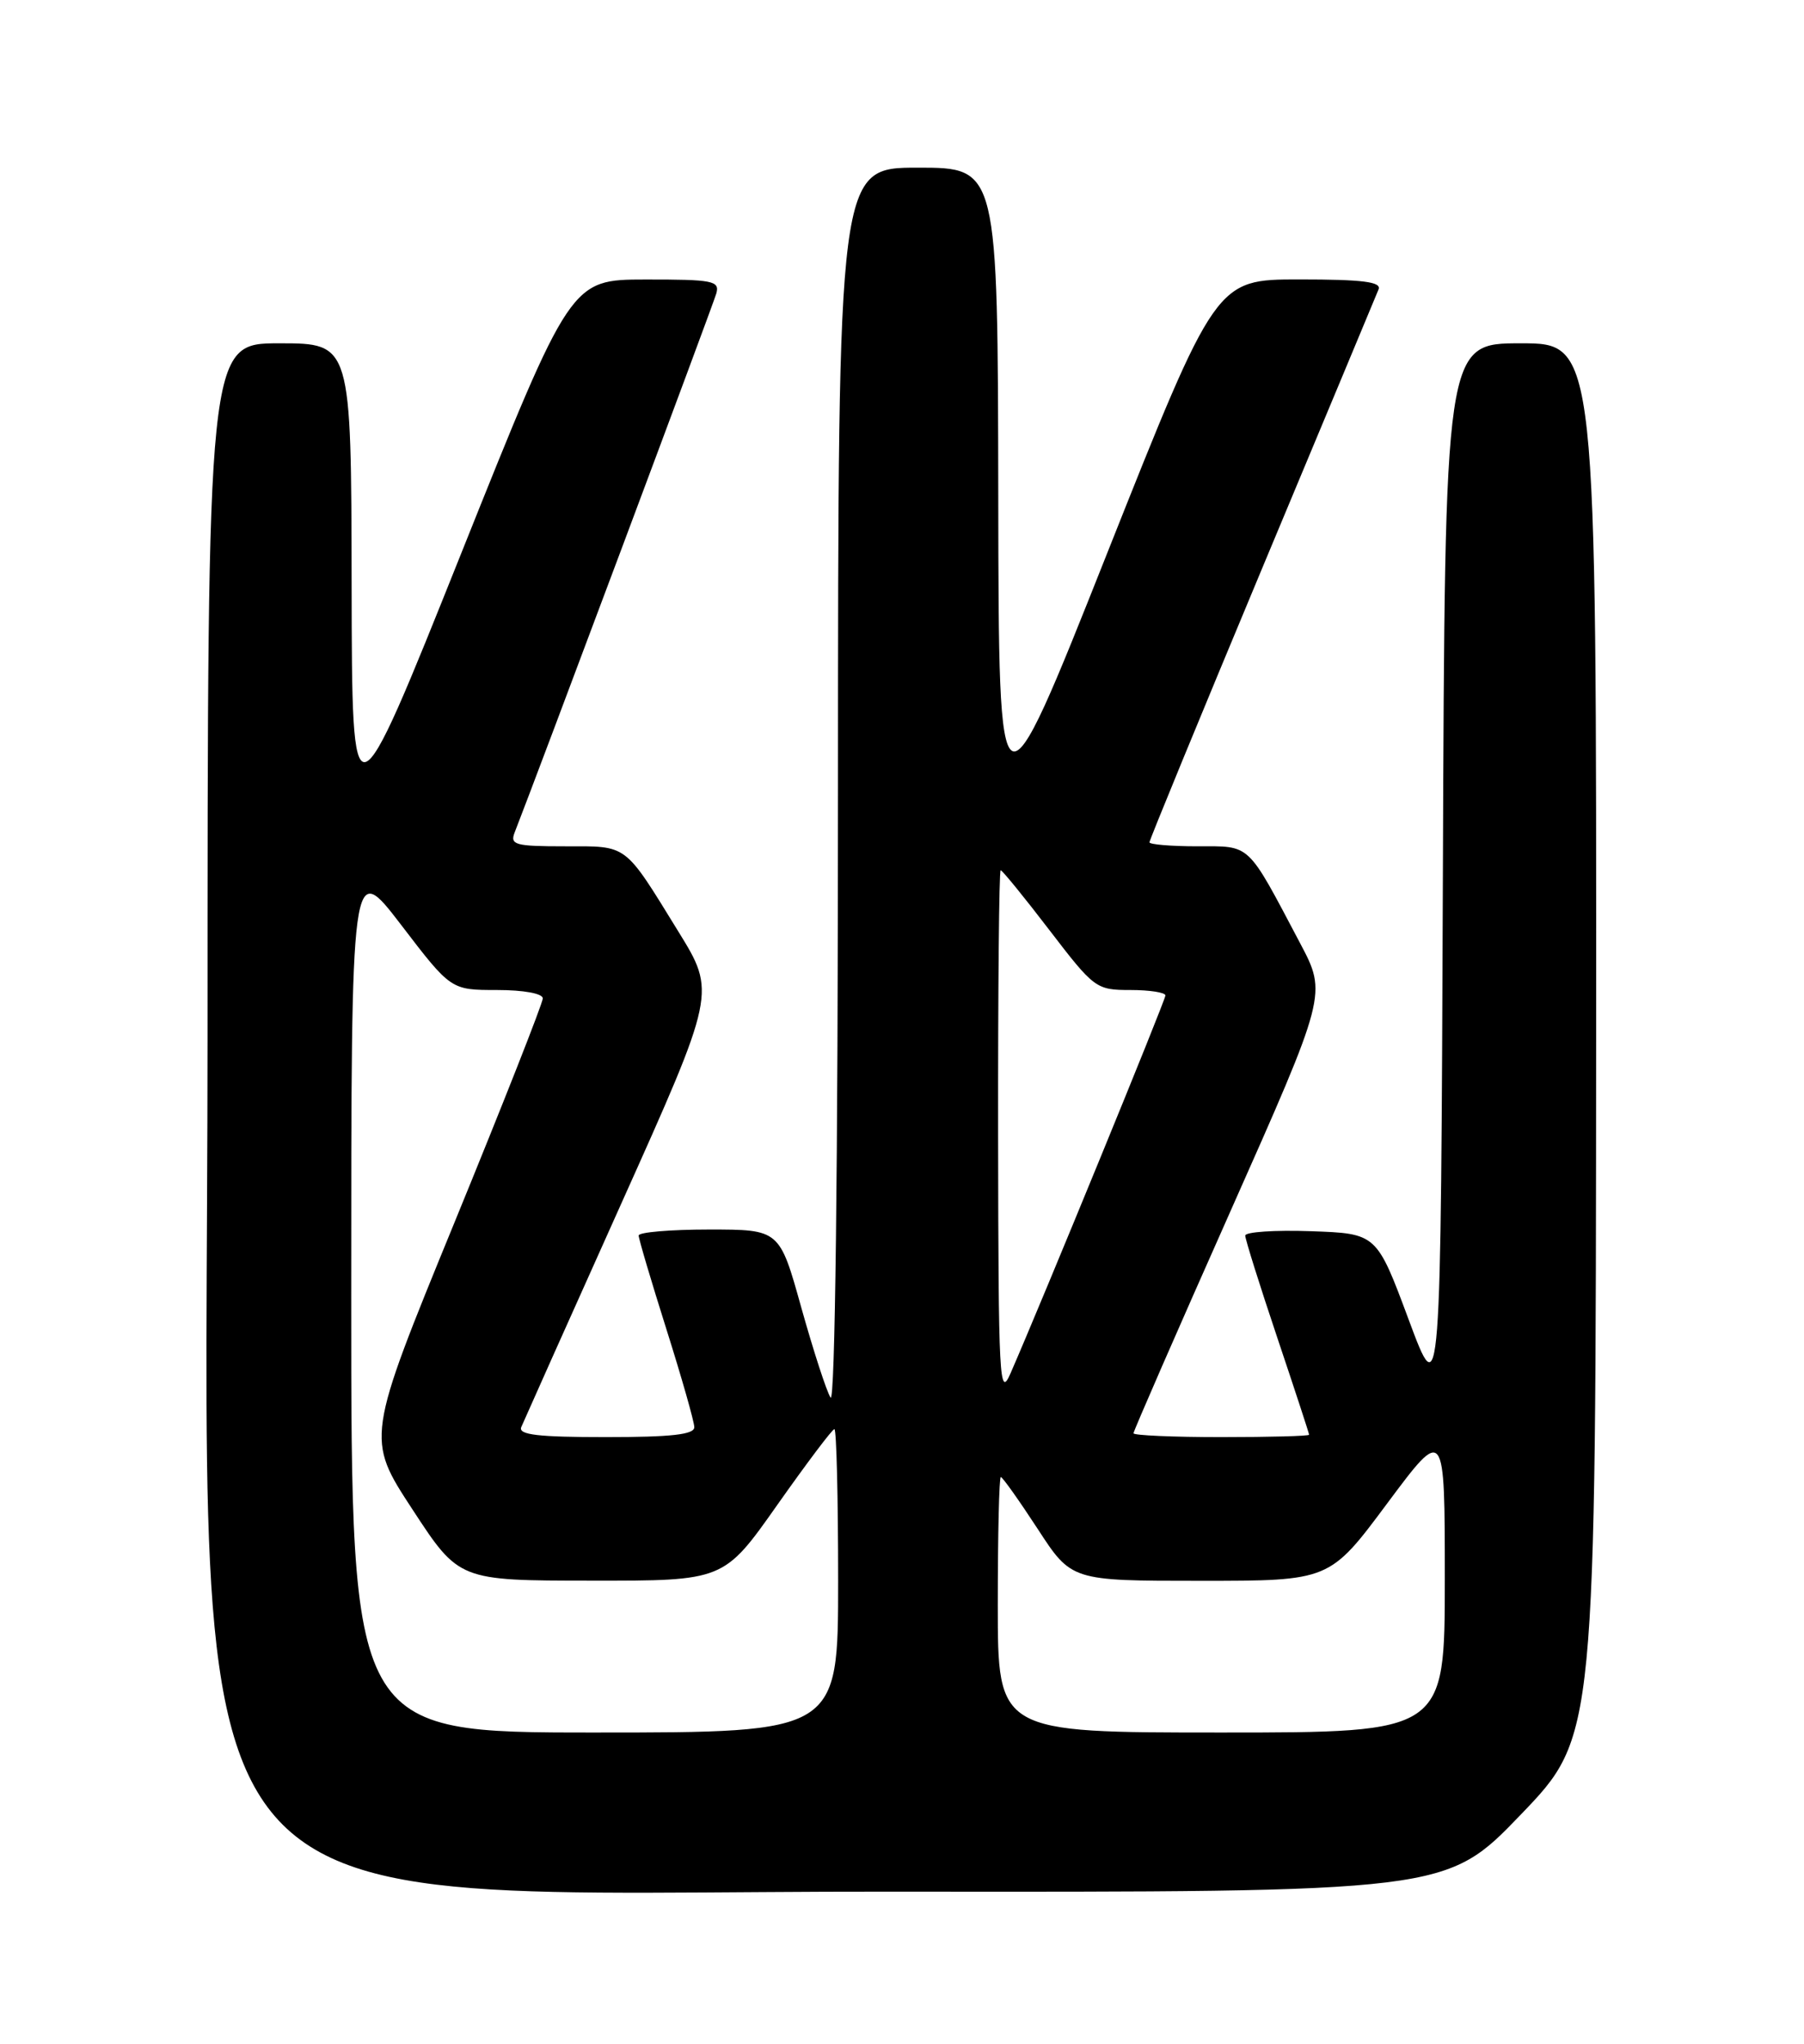<?xml version="1.0" encoding="UTF-8" standalone="no"?>
<!DOCTYPE svg PUBLIC "-//W3C//DTD SVG 1.1//EN" "http://www.w3.org/Graphics/SVG/1.1/DTD/svg11.dtd" >
<svg xmlns="http://www.w3.org/2000/svg" xmlns:xlink="http://www.w3.org/1999/xlink" version="1.1" viewBox="0 0 226 256">
 <g >
 <path fill="currentColor"
d=" M 190.55 227.25 C 199.91 217.50 199.91 217.50 199.96 130.25 C 200.00 43.00 200.00 43.00 190.51 43.00 C 181.01 43.00 181.01 43.00 180.76 109.55 C 180.50 176.11 180.50 176.11 176.48 165.30 C 172.46 154.50 172.46 154.50 164.23 154.21 C 159.70 154.05 156.00 154.30 156.00 154.76 C 156.00 155.22 157.80 160.95 160.00 167.50 C 162.20 174.05 164.00 179.54 164.00 179.70 C 164.00 179.87 159.05 180.00 153.00 180.00 C 146.95 180.00 142.00 179.78 142.00 179.52 C 142.00 179.25 147.45 166.76 154.12 151.77 C 166.24 124.50 166.24 124.50 162.87 118.13 C 156.15 105.41 156.77 106.00 150.01 106.00 C 146.71 106.00 144.00 105.77 144.00 105.50 C 144.00 105.22 150.34 89.81 158.09 71.25 C 165.85 52.69 172.42 36.94 172.70 36.25 C 173.09 35.30 170.73 35.00 162.77 35.00 C 152.33 35.00 152.33 35.00 138.72 69.25 C 125.12 103.50 125.12 103.50 125.06 62.25 C 125.00 21.00 125.00 21.00 115.00 21.00 C 105.00 21.00 105.00 21.00 104.98 98.75 C 104.98 146.46 104.61 175.94 104.05 175.05 C 103.54 174.25 101.90 169.18 100.39 163.80 C 97.66 154.00 97.66 154.00 88.83 154.00 C 83.97 154.00 80.00 154.34 80.01 154.75 C 80.01 155.16 81.58 160.45 83.49 166.50 C 85.40 172.55 86.97 178.06 86.98 178.75 C 87.00 179.68 84.12 180.00 75.89 180.00 C 67.40 180.00 64.91 179.71 65.30 178.75 C 65.59 178.06 71.19 165.53 77.76 150.91 C 89.70 124.32 89.70 124.32 84.98 116.67 C 78.12 105.54 78.72 106.00 70.77 106.00 C 64.52 106.00 63.86 105.82 64.48 104.25 C 67.07 97.66 89.35 38.15 89.74 36.75 C 90.18 35.17 89.31 35.00 80.87 35.01 C 71.50 35.02 71.50 35.02 57.80 69.26 C 44.10 103.50 44.10 103.50 44.05 73.25 C 44.00 43.00 44.00 43.00 35.00 43.00 C 26.00 43.00 26.00 43.00 26.00 130.07 C 26.00 245.99 18.64 236.83 111.84 236.93 C 181.18 237.00 181.18 237.00 190.55 227.25 Z  M 44.00 162.34 C 44.00 107.69 44.00 107.69 50.25 115.84 C 56.49 124.00 56.49 124.00 62.25 124.00 C 65.60 124.00 68.00 124.44 68.00 125.05 C 68.00 125.63 63.02 138.27 56.93 153.13 C 45.85 180.17 45.85 180.17 51.68 189.07 C 57.50 197.97 57.50 197.97 74.09 197.98 C 90.68 198.00 90.68 198.00 97.37 188.50 C 101.05 183.28 104.27 179.00 104.53 179.00 C 104.79 179.00 105.00 187.55 105.00 198.00 C 105.00 217.00 105.00 217.00 74.50 217.00 C 44.00 217.00 44.00 217.00 44.00 162.34 Z  M 125.00 201.00 C 125.00 192.20 125.17 185.00 125.38 185.00 C 125.59 185.00 127.67 187.93 130.00 191.50 C 134.23 198.00 134.23 198.00 150.40 198.00 C 166.57 198.00 166.57 198.00 173.78 188.31 C 181.00 178.62 181.00 178.62 181.00 197.81 C 181.00 217.00 181.00 217.00 153.00 217.00 C 125.00 217.00 125.00 217.00 125.00 201.00 Z  M 125.04 142.25 C 125.02 123.96 125.16 109.00 125.36 109.00 C 125.56 109.00 128.31 112.37 131.47 116.50 C 137.08 123.82 137.32 124.00 141.61 124.00 C 144.02 124.00 146.00 124.31 146.00 124.68 C 146.00 125.28 130.67 162.67 126.60 172.00 C 125.20 175.23 125.08 172.94 125.04 142.25 Z "/>
</g>
</svg>
